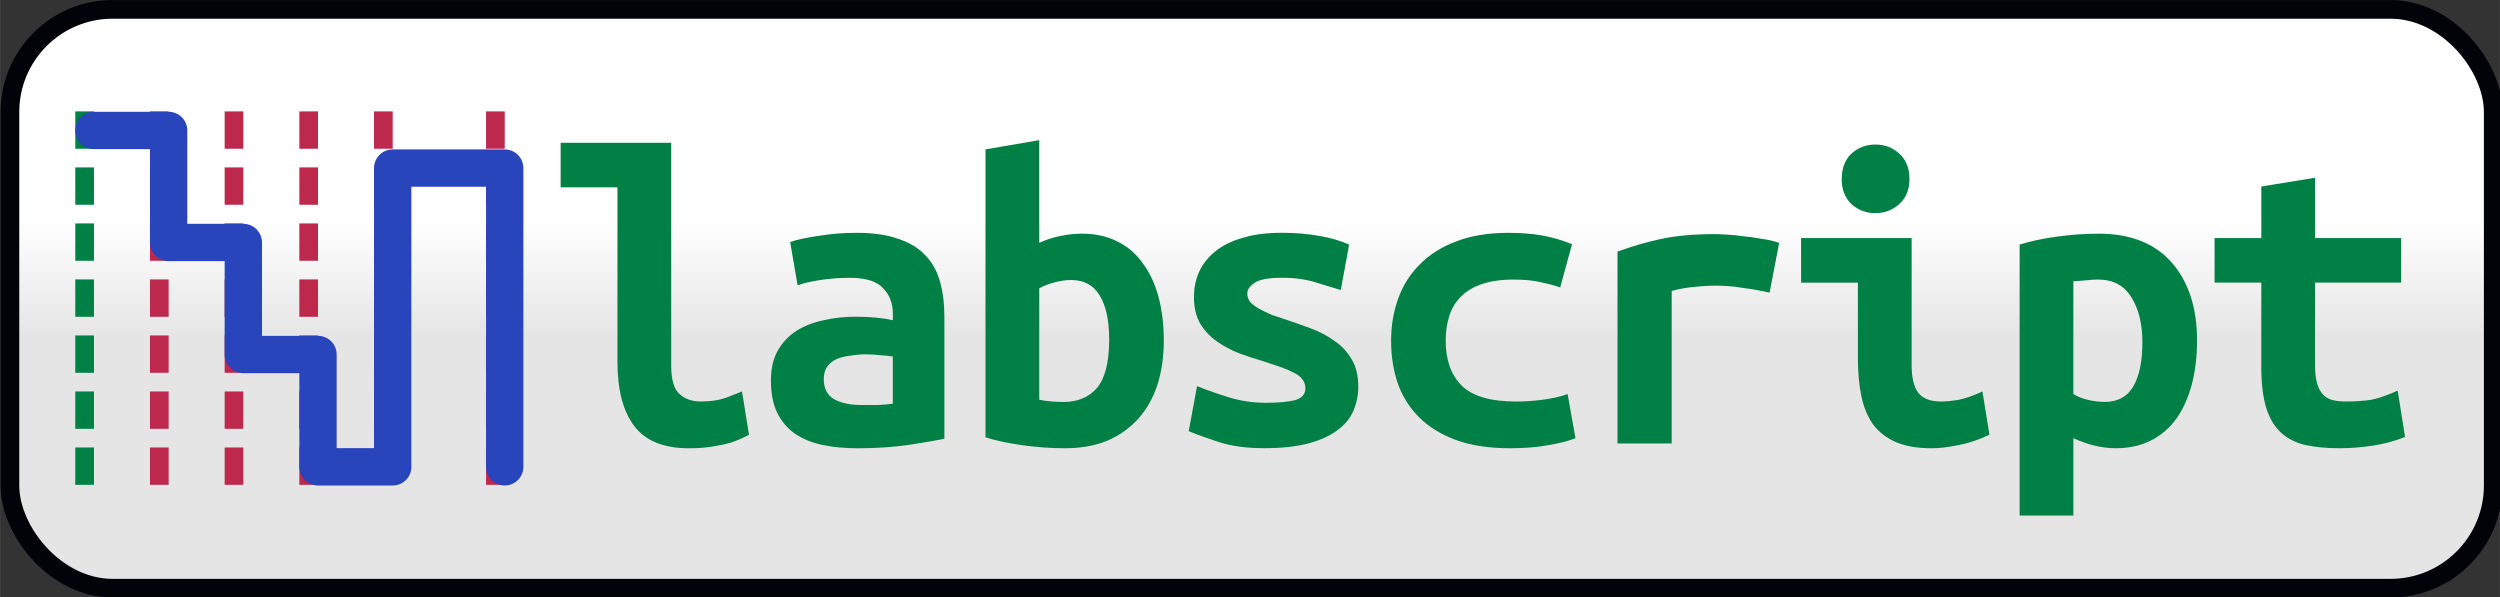 <?xml version='1.0' encoding='ASCII' standalone='yes'?>
<svg xmlns:dc="http://purl.org/dc/elements/1.1/" xmlns:cc="http://creativecommons.org/ns#" xmlns:rdf="http://www.w3.org/1999/02/22-rdf-syntax-ns#" xmlns:svg="http://www.w3.org/2000/svg" xmlns="http://www.w3.org/2000/svg" xmlns:xlink="http://www.w3.org/1999/xlink" id="svg1010" version="1.1" viewBox="0 0 35.454 8.467" height="33.867mm" width="141.817mm">
  <rect x="0" y="0" width="35.454" height="8.467" fill="#333333" stroke="none"/>
  <defs id="defs1004">
    <clipPath clipPathUnits="userSpaceOnUse" id="clipath_lpe_path-effect1755">
      <circle style="font-variation-settings:normal;display:none;opacity:0.494;vector-effect:none;fill:#0b0094;fill-opacity:1;stroke:none;stroke-width:0.8;stroke-linecap:butt;stroke-linejoin:miter;stroke-miterlimit:4;stroke-dasharray:none;stroke-dashoffset:0;stroke-opacity:1;marker:none;stop-color:#000000;stop-opacity:1" id="circle1757" cx="96" cy="17.6" r="1.6"/>
      <path id="lpe_path-effect1755" style="font-variation-settings:normal;opacity:0.494;vector-effect:none;fill:#0b0094;fill-opacity:1;stroke:none;stroke-width:0.8;stroke-linecap:butt;stroke-linejoin:miter;stroke-miterlimit:4;stroke-dasharray:none;stroke-dashoffset:0;stroke-opacity:1;marker:none;stop-color:#000000;stop-opacity:1" class="powerclip" d="M 86.2,12.6 H 101 V 27.4 H 86.2 Z m 11.4,5 A 1.6,1.6 0 0 0 96,16 1.6,1.6 0 0 0 94.4,17.6 1.6,1.6 0 0 0 96,19.2 1.6,1.6 0 0 0 97.6,17.6"/>
    </clipPath>
    <clipPath clipPathUnits="userSpaceOnUse" id="clipath_lpe_path-effect2646">
      <circle style="font-variation-settings:normal;display:none;opacity:0.494;vector-effect:none;fill:#0b0094;fill-opacity:1;stroke:none;stroke-width:0.8;stroke-linecap:butt;stroke-linejoin:miter;stroke-miterlimit:4;stroke-dasharray:none;stroke-dashoffset:0;stroke-opacity:1;marker:none;stop-color:#000000;stop-opacity:1" id="circle2648" cx="96" cy="17.6" r="1.6"/>
      <path id="lpe_path-effect2646" style="font-variation-settings:normal;opacity:0.494;vector-effect:none;fill:#0b0094;fill-opacity:1;stroke:none;stroke-width:0.8;stroke-linecap:butt;stroke-linejoin:miter;stroke-miterlimit:4;stroke-dasharray:none;stroke-dashoffset:0;stroke-opacity:1;marker:none;stop-color:#000000;stop-opacity:1" class="powerclip" d="M 86.2,12.6 H 101 V 27.4 H 86.2 Z m 11.4,5 A 1.6,1.6 0 0 0 96,16 1.6,1.6 0 0 0 94.4,17.6 1.6,1.6 0 0 0 96,19.2 1.6,1.6 0 0 0 97.6,17.6"/>
    </clipPath>
    <clipPath clipPathUnits="userSpaceOnUse" id="clipPath2749">
      <circle style="font-variation-settings:normal;display:none;opacity:0.494;vector-effect:none;fill:#0b0094;fill-opacity:1;stroke:none;stroke-width:0.8;stroke-linecap:butt;stroke-linejoin:miter;stroke-miterlimit:4;stroke-dasharray:none;stroke-dashoffset:0;stroke-opacity:1;marker:none;stop-color:#000000;stop-opacity:1" id="circle2751" cx="96" cy="17.6" r="1.6"/>
      <path id="lpe_path-effect2753" style="font-variation-settings:normal;opacity:0.494;vector-effect:none;fill:#0b0094;fill-opacity:1;stroke:none;stroke-width:0.8;stroke-linecap:butt;stroke-linejoin:miter;stroke-miterlimit:4;stroke-dasharray:none;stroke-dashoffset:0;stroke-opacity:1;marker:none;stop-color:#000000;stop-opacity:1" class="powerclip" d="M 86.2,12.6 H 101 V 27.4 H 86.2 Z m 11.4,5 A 1.6,1.6 0 0 0 96,16 1.6,1.6 0 0 0 94.4,17.6 1.6,1.6 0 0 0 96,19.2 1.6,1.6 0 0 0 97.6,17.6"/>
    </clipPath>
    <linearGradient xlink:href="#linearGradient3669" id="linearGradient3958-8" gradientUnits="userSpaceOnUse" x1="84.8" y1="9.6" x2="84.8" y2="14.4" gradientTransform="matrix(4.433,0,0,1.033,25.653,1.173)"/>
    <linearGradient id="linearGradient3669">
      <stop id="stop3665" offset="0" style="stop-color:#ffffff;stop-opacity:1"/>
      <stop id="stop3667" offset="1" style="stop-color:#e5e5e5;stop-opacity:1"/>
    </linearGradient>
  </defs>
  <g transform="translate(-101.208,-33.997)" id="layer1">
    <g transform="matrix(0.331,0,0,0.331,91.683,33.468)" id="g1911">
      <rect rx="4.4" ry="4.4" y="2" x="29.2" height="24.8" width="106.4" id="rect935-0" style="font-variation-settings:normal;opacity:1;vector-effect:none;fill:url(#linearGradient3958-8);fill-opacity:1;stroke:#020308;stroke-width:0.8;stroke-linecap:round;stroke-linejoin:round;stroke-miterlimit:4;stroke-dasharray:none;stroke-dashoffset:0;stroke-opacity:1;stop-color:#000000;stop-opacity:1"/>
      <path style="fill:#ff5555;stroke:#bc294c;stroke-width:0.8;stroke-linecap:square;stroke-linejoin:miter;stroke-miterlimit:4;stroke-dasharray:0.8, 1.6;stroke-dashoffset:0;stroke-opacity:1" d="M 50,6.771 V 22.764" id="path3773-4-12"/>
      <path id="path3773-4-6-88" d="M 45.2,6.771 V 22.764" style="fill:#ff5555;stroke:#bc294c;stroke-width:0.8;stroke-linecap:square;stroke-linejoin:miter;stroke-miterlimit:4;stroke-dasharray:0.8, 1.6;stroke-dashoffset:0;stroke-opacity:1"/>
      <path id="path3773-4-7-9" d="M 42,6.771 V 22.764" style="fill:#ff5555;stroke:#bc294c;stroke-width:0.8;stroke-linecap:square;stroke-linejoin:miter;stroke-miterlimit:4;stroke-dasharray:0.8, 1.6;stroke-dashoffset:0;stroke-opacity:1"/>
      <path id="path3773-4-5-2" d="M 38.8,6.771 V 22.764" style="fill:#ff5555;stroke:#bc294c;stroke-width:0.8;stroke-linecap:square;stroke-linejoin:miter;stroke-miterlimit:4;stroke-dasharray:0.8, 1.6;stroke-dashoffset:0;stroke-opacity:1"/>
      <path id="path3773-4-3-8" d="M 35.6,6.771 V 22.764" style="fill:#ff5555;stroke:#bc294c;stroke-width:0.8;stroke-linecap:square;stroke-linejoin:miter;stroke-miterlimit:4;stroke-dasharray:0.8, 1.6;stroke-dashoffset:0;stroke-opacity:1"/>
      <path style="fill:#ff5555;stroke:#008044;stroke-width:0.8;stroke-linecap:square;stroke-linejoin:miter;stroke-miterlimit:4;stroke-dasharray:0.8, 1.6;stroke-dashoffset:0;stroke-opacity:1" d="M 32.4,6.771 V 22.764" id="path3773-4-3-5-8"/>
      <path style="fill:none;stroke:#2945bb;stroke-width:1.6;stroke-linecap:round;stroke-linejoin:round;stroke-miterlimit:4;stroke-dasharray:none;stroke-opacity:1" d="M 50.4,21.6 V 8.8 H 45.6 V 21.6 H 42.4 L 42.4,16.788 h -3.2 v -4.8 H 36 V 7.188 h -3.2" id="path3769-8"/>
      <g style="font-style:normal;font-variant:normal;font-weight:normal;font-stretch:normal;font-size:18.724px;line-height:1.25;font-family:'Ubuntu Mono';-inkscape-font-specification:'Ubuntu Mono';font-variation-settings:normal;letter-spacing:-0.504px;word-spacing:0px;opacity:1;vector-effect:none;fill:#008044;fill-opacity:1;stroke:none;stroke-width:11.812;stroke-linecap:butt;stroke-linejoin:miter;stroke-miterlimit:4;stroke-dasharray:none;stroke-dashoffset:0;stroke-opacity:1;marker:none;stop-color:#000000;stop-opacity:1" id="text4404" aria-label="labscript">
        <path id="path2595" style="font-weight:bold;font-size:18.724px;font-variation-settings:normal;vector-effect:none;fill:#008044;fill-opacity:1;stroke:none;stroke-width:11.812;stroke-linecap:butt;stroke-linejoin:miter;stroke-miterlimit:4;stroke-dasharray:none;stroke-dashoffset:0;stroke-opacity:1;marker:none;stop-color:#000000;stop-opacity:1" d="m 60.866,20.224 q -0.056,0.037 -0.262,0.131 -0.187,0.094 -0.506,0.206 -0.318,0.094 -0.786,0.169 -0.449,0.075 -1.03,0.075 -1.592,0 -2.322,-0.936 -0.73,-0.955 -0.73,-2.771 V 9.626 H 52.796 V 7.716 h 4.737 v 9.549 q 0,0.899 0.356,1.217 0.356,0.318 0.899,0.318 0.693,0 1.161,-0.187 0.468,-0.187 0.618,-0.243 z"/>
        <path id="path2597" style="font-weight:bold;font-size:18.724px;font-variation-settings:normal;vector-effect:none;fill:#008044;fill-opacity:1;stroke:none;stroke-width:11.812;stroke-linecap:butt;stroke-linejoin:miter;stroke-miterlimit:4;stroke-dasharray:none;stroke-dashoffset:0;stroke-opacity:1;marker:none;stop-color:#000000;stop-opacity:1" d="m 65.68,18.951 q 0.374,0 0.73,0 0.356,-0.019 0.618,-0.056 v -2.022 q -0.225,-0.037 -0.543,-0.056 -0.318,-0.037 -0.58,-0.037 -0.356,0 -0.693,0.056 -0.337,0.037 -0.599,0.15 -0.243,0.112 -0.393,0.318 -0.15,0.206 -0.15,0.543 0,0.599 0.449,0.861 0.449,0.243 1.161,0.243 z m -0.206,-7.377 q 1.086,0 1.798,0.262 0.73,0.243 1.161,0.712 0.431,0.449 0.618,1.123 0.187,0.655 0.187,1.479 v 5.243 q -0.506,0.112 -1.498,0.262 -0.992,0.15 -2.228,0.15 -0.843,0 -1.535,-0.15 -0.674,-0.15 -1.161,-0.487 -0.487,-0.356 -0.749,-0.899 -0.262,-0.562 -0.262,-1.367 0,-0.768 0.3,-1.292 0.3,-0.524 0.805,-0.843 0.506,-0.318 1.161,-0.449 0.655,-0.15 1.367,-0.15 0.899,0 1.592,0.15 v -0.281 q 0,-0.655 -0.412,-1.086 -0.412,-0.449 -1.423,-0.449 -0.655,0 -1.273,0.094 -0.599,0.094 -0.974,0.225 l -0.318,-1.854 q 0.431,-0.15 1.217,-0.262 0.786,-0.131 1.629,-0.131 z"/>
        <path id="path2599" style="font-weight:bold;font-size:18.724px;font-variation-settings:normal;vector-effect:none;fill:#008044;fill-opacity:1;stroke:none;stroke-width:11.812;stroke-linecap:butt;stroke-linejoin:miter;stroke-miterlimit:4;stroke-dasharray:none;stroke-dashoffset:0;stroke-opacity:1;marker:none;stop-color:#000000;stop-opacity:1" d="m 76.298,16.142 q 0,-1.236 -0.412,-1.891 -0.393,-0.655 -1.217,-0.655 -0.374,0 -0.749,0.112 -0.356,0.094 -0.618,0.243 v 4.775 q 0.262,0.056 0.543,0.075 0.3,0.019 0.506,0.019 0.899,0 1.423,-0.599 0.524,-0.618 0.524,-2.078 z m 2.341,0.056 q 0,1.049 -0.281,1.91 -0.281,0.843 -0.824,1.442 -0.543,0.599 -1.329,0.936 -0.786,0.318 -1.798,0.318 -0.899,0 -1.835,-0.131 -0.936,-0.131 -1.573,-0.337 V 7.997 l 2.303,-0.393 v 4.4 q 0.487,-0.225 0.936,-0.3 0.449,-0.094 0.899,-0.094 0.861,0 1.517,0.337 0.655,0.318 1.086,0.936 0.449,0.599 0.674,1.442 0.225,0.843 0.225,1.872 z"/>
        <path id="path2601" style="font-weight:bold;font-size:18.724px;font-variation-settings:normal;vector-effect:none;fill:#008044;fill-opacity:1;stroke:none;stroke-width:11.812;stroke-linecap:butt;stroke-linejoin:miter;stroke-miterlimit:4;stroke-dasharray:none;stroke-dashoffset:0;stroke-opacity:1;marker:none;stop-color:#000000;stop-opacity:1" d="m 82.965,18.857 q 0.843,0 1.292,-0.112 0.449,-0.131 0.449,-0.506 0,-0.243 -0.15,-0.412 -0.131,-0.169 -0.393,-0.281 -0.243,-0.131 -0.58,-0.243 -0.318,-0.112 -0.674,-0.225 -0.506,-0.15 -1.03,-0.337 -0.524,-0.206 -0.955,-0.506 -0.431,-0.3 -0.712,-0.749 -0.281,-0.468 -0.281,-1.161 0,-0.562 0.206,-1.049 0.225,-0.506 0.674,-0.88 0.468,-0.393 1.18,-0.599 0.712,-0.225 1.704,-0.225 0.861,0 1.592,0.131 0.749,0.131 1.292,0.374 l -0.356,1.947 q -0.318,-0.094 -0.992,-0.3 -0.674,-0.225 -1.517,-0.225 -0.88,0 -1.198,0.225 -0.3,0.206 -0.3,0.449 0,0.206 0.131,0.374 0.15,0.15 0.374,0.281 0.243,0.131 0.543,0.262 0.318,0.112 0.674,0.225 0.506,0.169 1.049,0.374 0.543,0.206 0.974,0.524 0.449,0.3 0.73,0.786 0.281,0.468 0.281,1.161 0,0.543 -0.206,1.03 -0.206,0.487 -0.693,0.843 -0.468,0.356 -1.236,0.562 -0.768,0.206 -1.891,0.206 -1.142,0 -1.947,-0.262 -0.805,-0.262 -1.292,-0.468 l 0.356,-1.929 q 0.655,0.262 1.386,0.487 0.749,0.225 1.517,0.225 z"/>
        <path id="path2603" style="font-weight:bold;font-size:18.724px;font-variation-settings:normal;vector-effect:none;fill:#008044;fill-opacity:1;stroke:none;stroke-width:11.812;stroke-linecap:butt;stroke-linejoin:miter;stroke-miterlimit:4;stroke-dasharray:none;stroke-dashoffset:0;stroke-opacity:1;marker:none;stop-color:#000000;stop-opacity:1" d="m 88.378,16.198 q 0,-0.955 0.3,-1.798 0.3,-0.843 0.917,-1.46 0.618,-0.637 1.554,-0.992 0.955,-0.374 2.266,-0.374 0.786,0 1.423,0.112 0.637,0.112 1.292,0.374 l -0.506,1.854 q -0.374,-0.131 -0.843,-0.225 -0.449,-0.112 -1.161,-0.112 -0.824,0 -1.386,0.206 -0.543,0.187 -0.88,0.543 -0.337,0.337 -0.487,0.824 -0.15,0.487 -0.15,1.049 0,1.217 0.674,1.91 0.693,0.693 2.341,0.693 0.543,0 1.123,-0.075 0.599,-0.075 1.086,-0.243 l 0.337,1.891 Q 95.793,20.561 95.1,20.673 q -0.693,0.131 -1.629,0.131 -1.348,0 -2.322,-0.356 Q 90.194,20.093 89.576,19.475 88.958,18.857 88.659,18.014 88.378,17.172 88.378,16.198 Z"/>
        <path id="path2605" style="font-weight:bold;font-size:18.724px;font-variation-settings:normal;vector-effect:none;fill:#008044;fill-opacity:1;stroke:none;stroke-width:11.812;stroke-linecap:butt;stroke-linejoin:miter;stroke-miterlimit:4;stroke-dasharray:none;stroke-dashoffset:0;stroke-opacity:1;marker:none;stop-color:#000000;stop-opacity:1" d="m 104.595,14.138 q -0.225,-0.056 -0.543,-0.112 -0.3,-0.056 -0.618,-0.094 -0.318,-0.056 -0.618,-0.075 -0.3,-0.019 -0.506,-0.019 -0.487,0 -0.955,0.056 -0.468,0.037 -0.955,0.169 v 6.535 h -2.322 v -8.22 q 0.917,-0.337 1.872,-0.543 0.974,-0.206 2.266,-0.206 0.187,0 0.524,0.019 0.356,0.019 0.749,0.075 0.393,0.037 0.786,0.112 0.412,0.056 0.73,0.169 z"/>
        <path id="path2607" style="font-weight:bold;font-size:18.724px;font-variation-settings:normal;vector-effect:none;fill:#008044;fill-opacity:1;stroke:none;stroke-width:11.812;stroke-linecap:butt;stroke-linejoin:miter;stroke-miterlimit:4;stroke-dasharray:none;stroke-dashoffset:0;stroke-opacity:1;marker:none;stop-color:#000000;stop-opacity:1" d="m 110.588,9.27 q 0,0.674 -0.431,1.067 -0.431,0.393 -1.03,0.393 -0.599,0 -1.03,-0.393 -0.412,-0.393 -0.412,-1.067 0,-0.693 0.412,-1.086 0.431,-0.393 1.03,-0.393 0.599,0 1.03,0.393 0.431,0.393 0.431,1.086 z m 3.427,10.954 q -0.712,0.337 -1.348,0.449 -0.618,0.131 -1.142,0.131 -0.899,0 -1.517,-0.262 -0.599,-0.262 -0.974,-0.749 -0.356,-0.506 -0.506,-1.217 -0.15,-0.712 -0.15,-1.629 v -3.239 h -2.434 v -1.91 h 4.737 v 5.449 q 0,0.786 0.281,1.18 0.3,0.374 0.974,0.374 0.318,0 0.768,-0.075 0.449,-0.094 1.011,-0.356 z"/>
        <path id="path2609" style="font-weight:bold;font-size:18.724px;font-variation-settings:normal;vector-effect:none;fill:#008044;fill-opacity:1;stroke:none;stroke-width:11.812;stroke-linecap:butt;stroke-linejoin:miter;stroke-miterlimit:4;stroke-dasharray:none;stroke-dashoffset:0;stroke-opacity:1;marker:none;stop-color:#000000;stop-opacity:1" d="m 120.569,16.273 q 0,-1.18 -0.468,-1.929 -0.468,-0.768 -1.423,-0.768 -0.262,0 -0.562,0.037 -0.3,0.019 -0.506,0.037 v 4.831 q 0.225,0.15 0.599,0.243 0.374,0.094 0.749,0.094 0.824,0 1.217,-0.655 0.393,-0.674 0.393,-1.891 z m 2.341,-0.075 q 0,1.011 -0.225,1.872 -0.225,0.843 -0.655,1.46 -0.431,0.599 -1.086,0.936 -0.655,0.337 -1.517,0.337 -0.88,0 -1.816,-0.431 v 3.314 h -2.303 V 12.079 q 0.637,-0.206 1.554,-0.337 0.936,-0.131 1.835,-0.131 2.041,0 3.127,1.236 1.086,1.236 1.086,3.352 z"/>
        <path id="path2611" style="font-weight:bold;font-size:18.724px;font-variation-settings:normal;vector-effect:none;fill:#008044;fill-opacity:1;stroke:none;stroke-width:11.812;stroke-linecap:butt;stroke-linejoin:miter;stroke-miterlimit:4;stroke-dasharray:none;stroke-dashoffset:0;stroke-opacity:1;marker:none;stop-color:#000000;stop-opacity:1" d="m 125.664,13.708 h -2.003 v -1.91 h 2.003 V 9.588 l 2.303,-0.374 v 2.584 h 3.689 v 1.91 h -3.689 v 3.558 q 0,0.487 0.094,0.786 0.094,0.3 0.262,0.468 0.169,0.169 0.412,0.225 0.243,0.056 0.543,0.056 0.318,0 0.58,-0.019 0.281,-0.019 0.524,-0.056 0.262,-0.056 0.524,-0.15 0.281,-0.094 0.599,-0.243 l 0.318,1.985 q -0.637,0.262 -1.386,0.374 -0.73,0.112 -1.423,0.112 -0.805,0 -1.423,-0.131 -0.618,-0.131 -1.049,-0.506 -0.431,-0.374 -0.655,-1.049 -0.225,-0.693 -0.225,-1.798 z"/>
      </g>
    </g>
  </g>
</svg>
